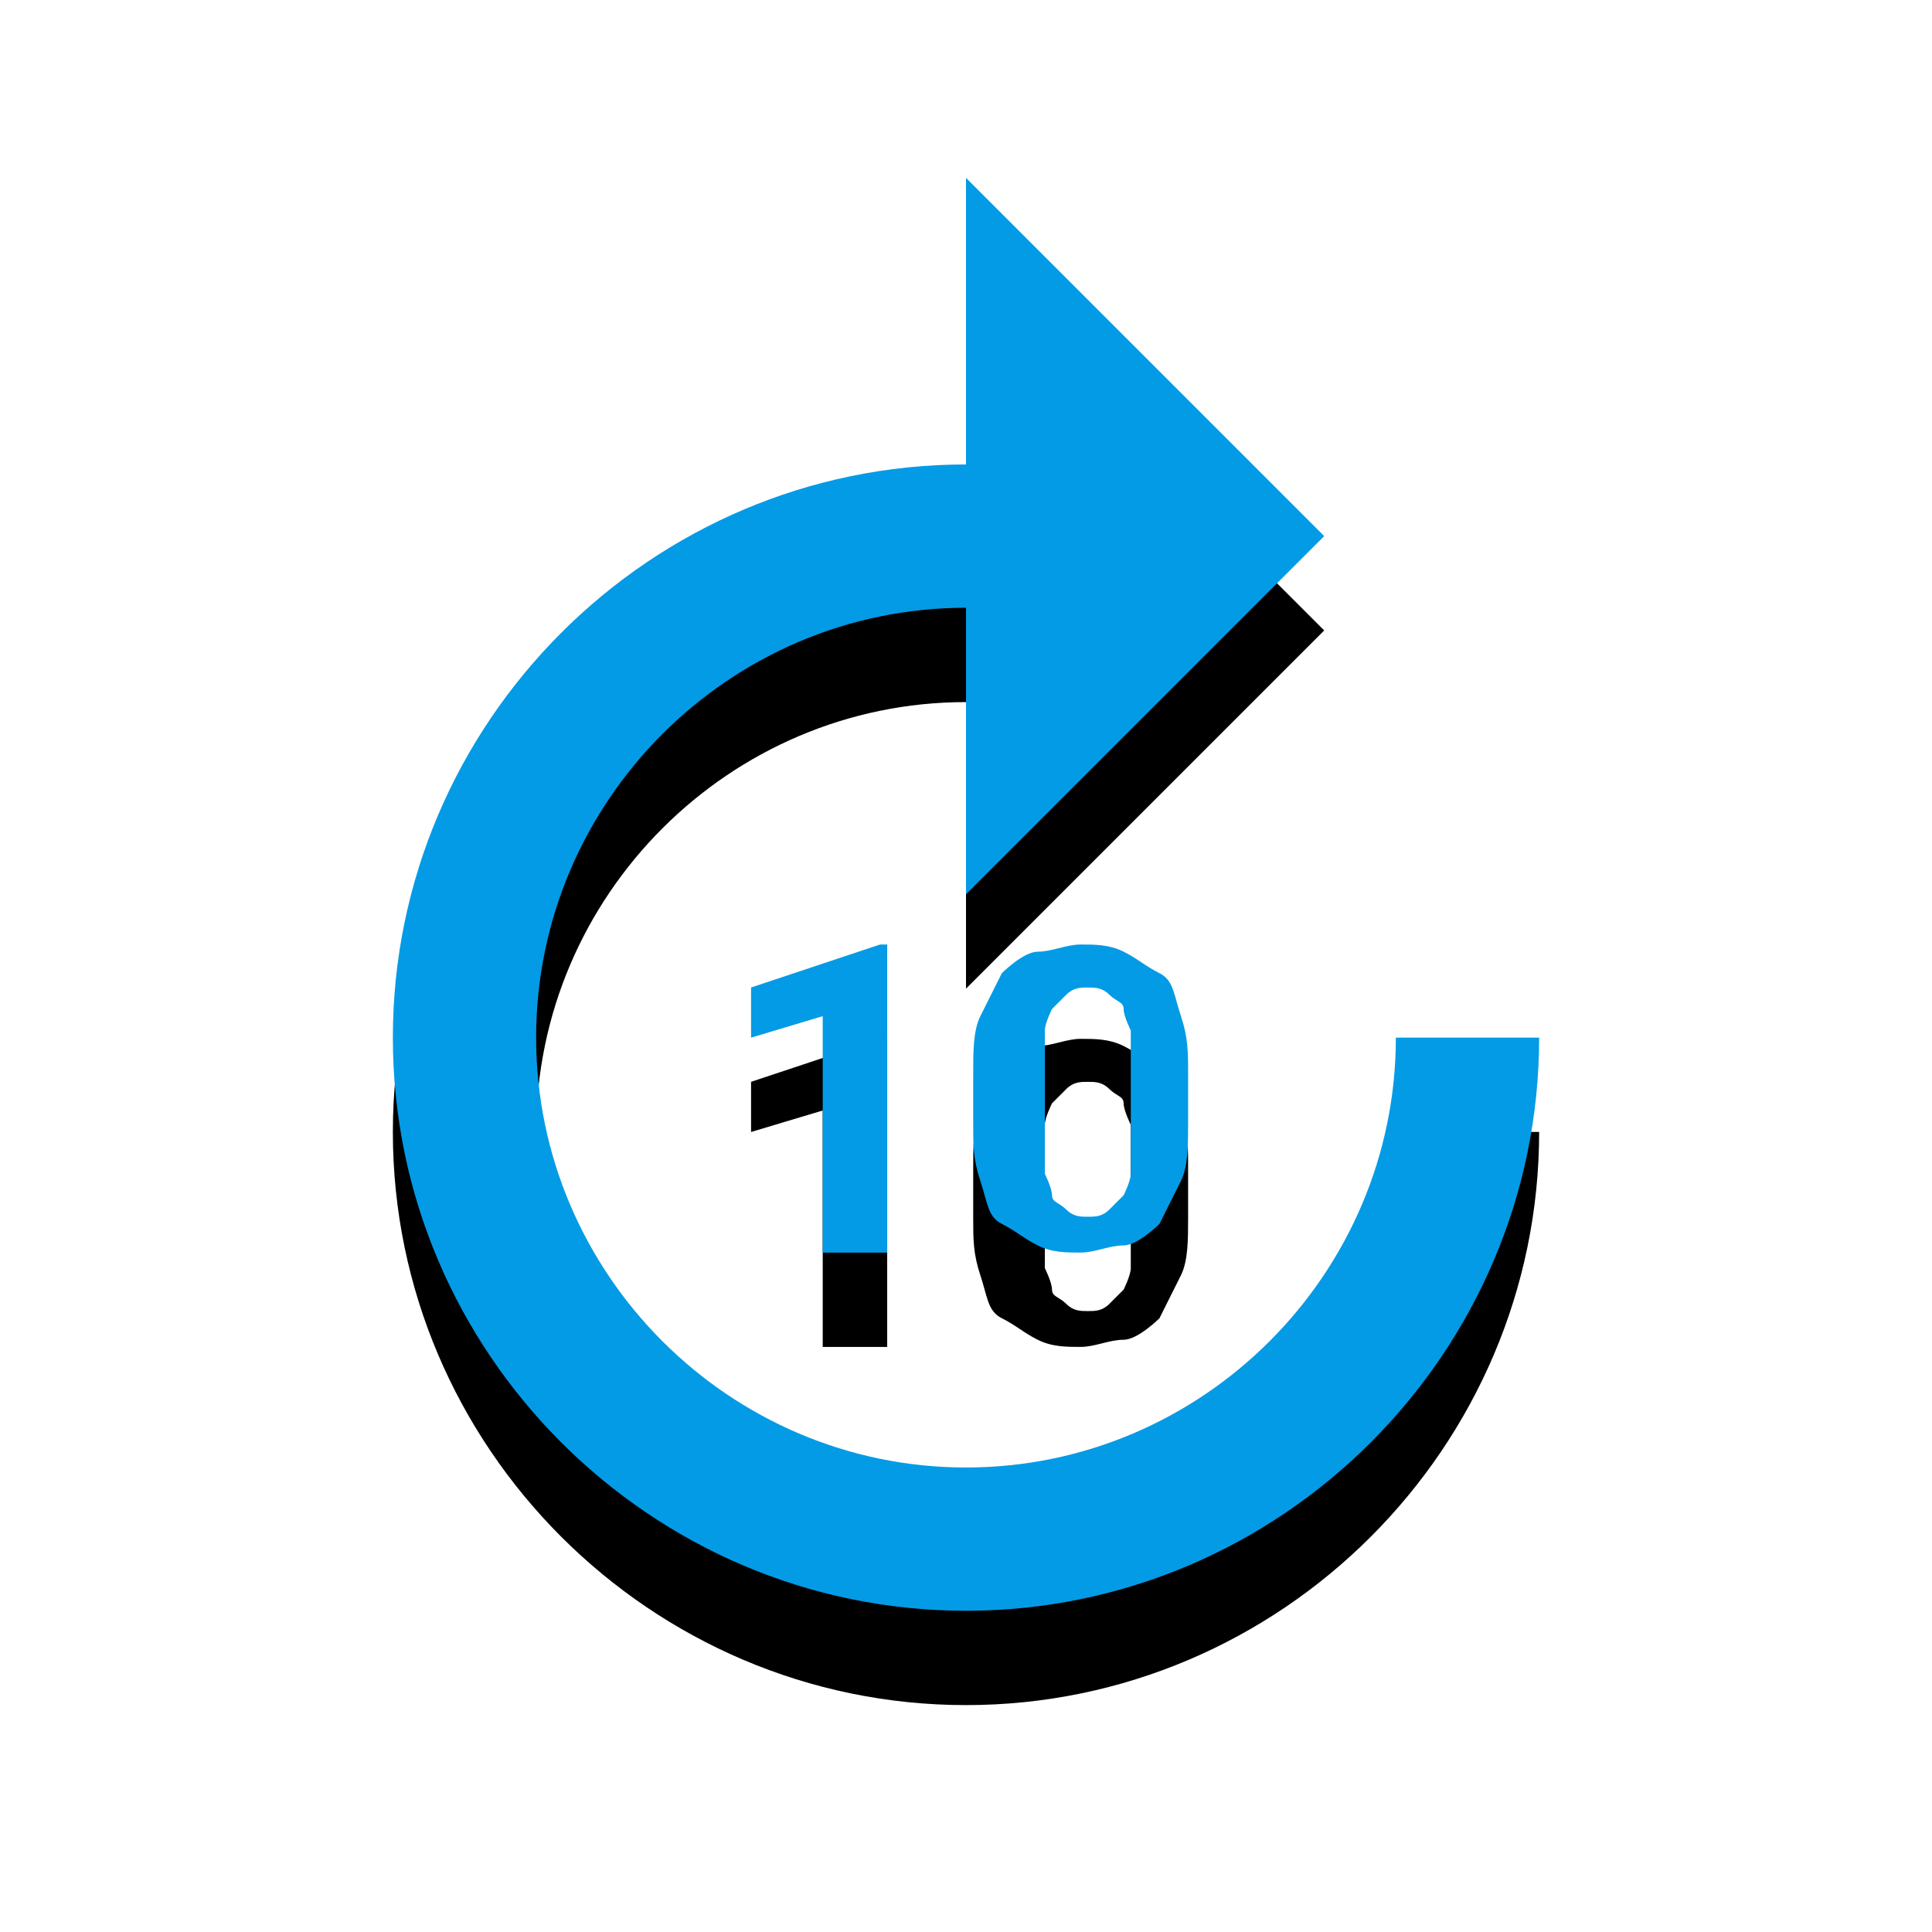 <svg version="1.1" xmlns="http://www.w3.org/2000/svg" xmlns:xlink="http://www.w3.org/1999/xlink" viewBox="0,0,1024,1024">
	<!-- Color names: teamapps-color-1 -->
	<desc>forward_10 icon - Licensed under Apache License v2.0 (http://www.apache.org/licenses/LICENSE-2.0) - Created with Iconfu.com - Derivative work of Material icons (Copyright Google Inc.)</desc>
	<defs>
		<filter id="filter-RE15xTCM" x="-16%" y="-6%" width="166%" height="138%" color-interpolation-filters="sRGB">
			<feColorMatrix values="1 0 0 0 0 0 1 0 0 0 0 0 1 0 0 0 0 0 0.2 0" in="SourceGraphic"/>
			<feOffset dy="20"/>
			<feGaussianBlur stdDeviation="11" result="blur0"/>
			<feColorMatrix values="1 0 0 0 0 0 1 0 0 0 0 0 1 0 0 0 0 0 0.3 0" in="SourceGraphic"/>
			<feOffset dy="30"/>
			<feGaussianBlur stdDeviation="20" result="blur1"/>
			<feMerge>
				<feMergeNode in="blur0"/>
				<feMergeNode in="blur1"/>
			</feMerge>
		</filter>
	</defs>
	<g fill="none" fill-rule="nonzero" style="mix-blend-mode: normal">
		<path d="M512,246.18v-151.89l189.86,189.86l-189.86,189.86v-151.89c-125.31,0 -227.84,102.53 -227.84,227.84c0,125.31 102.53,227.84 227.84,227.84c125.31,0 227.84,-102.53 227.84,-227.84h75.94c0,167.08 -136.7,303.78 -303.78,303.78c-167.08,0 -303.78,-136.7 -303.78,-303.78c0,-167.08 136.7,-303.79 303.78,-303.79zM629.72,595.54c0,11.39 0,22.78 -3.8,30.38l-11.39,22.78c0,0 -11.39,11.39 -18.98,11.39c-7.59,0 -15.19,3.8 -22.78,3.8c-7.59,0 -15.19,0 -22.78,-3.8c-7.59,-3.8 -11.4,-7.59 -18.99,-11.39c-7.59,-3.8 -7.59,-11.39 -11.39,-22.78c-3.8,-11.39 -3.79,-18.98 -3.79,-30.38v-26.58c0,-11.39 -0.01,-22.78 3.79,-30.38l11.39,-22.78c0,0 11.4,-11.39 18.99,-11.39c7.59,0 15.19,-3.8 22.78,-3.8c7.59,0 15.19,0 22.78,3.8c7.59,3.8 11.39,7.59 18.98,11.39c7.59,3.8 7.59,11.39 11.39,22.78c3.8,11.39 3.8,18.98 3.8,30.38zM436.06,663.9v-125.31l-37.98,11.39v-26.58l68.35,-22.78h3.8v163.29zM599.34,546.18c0,0 -3.79,-7.59 -3.79,-11.39c0,-3.8 -3.8,-3.79 -7.6,-7.59c-3.8,-3.8 -7.59,-3.8 -11.39,-3.8c-3.8,0 -7.59,0 -11.39,3.8l-7.59,7.59c0,0 -3.8,7.59 -3.8,11.39v75.94c0,0 3.8,7.59 3.8,11.39c0,3.8 3.79,3.8 7.59,7.6c3.8,3.8 7.59,3.79 11.39,3.79c3.8,0 7.59,0.01 11.39,-3.79l7.6,-7.6c0,0 3.79,-7.59 3.79,-11.39z" fill="#000000" filter="url(#filter-RE15xTCM)"/>
		<g>
			<g color="#039be5" class="teamapps-color-1">
				<path d="M512,246.18v-151.89l189.86,189.86l-189.86,189.86v-151.89c-125.31,0 -227.84,102.53 -227.84,227.84c0,125.31 102.53,227.84 227.84,227.84c125.31,0 227.84,-102.53 227.84,-227.84h75.94c0,167.08 -136.7,303.78 -303.78,303.78c-167.08,0 -303.78,-136.7 -303.78,-303.78c0,-167.08 136.7,-303.79 303.78,-303.79zM629.72,595.54c0,11.39 0,22.78 -3.8,30.38l-11.39,22.78c0,0 -11.39,11.39 -18.98,11.39c-7.59,0 -15.19,3.8 -22.78,3.8c-7.59,0 -15.19,0 -22.78,-3.8c-7.59,-3.8 -11.4,-7.59 -18.99,-11.39c-7.59,-3.8 -7.59,-11.39 -11.39,-22.78c-3.8,-11.39 -3.79,-18.98 -3.79,-30.38v-26.58c0,-11.39 -0.01,-22.78 3.79,-30.38l11.39,-22.78c0,0 11.4,-11.39 18.99,-11.39c7.59,0 15.19,-3.8 22.78,-3.8c7.59,0 15.19,0 22.78,3.8c7.59,3.8 11.39,7.59 18.98,11.39c7.59,3.8 7.59,11.39 11.39,22.78c3.8,11.39 3.8,18.98 3.8,30.38zM436.06,663.9v-125.31l-37.98,11.39v-26.58l68.35,-22.78h3.8v163.29zM599.34,546.18c0,0 -3.79,-7.59 -3.79,-11.39c0,-3.8 -3.8,-3.79 -7.6,-7.59c-3.8,-3.8 -7.59,-3.8 -11.39,-3.8c-3.8,0 -7.59,0 -11.39,3.8l-7.59,7.59c0,0 -3.8,7.59 -3.8,11.39v75.94c0,0 3.8,7.59 3.8,11.39c0,3.8 3.79,3.8 7.59,7.6c3.8,3.8 7.59,3.79 11.39,3.79c3.8,0 7.59,0.01 11.39,-3.79l7.6,-7.6c0,0 3.79,-7.59 3.79,-11.39z" fill="currentColor"/>
			</g>
		</g>
	</g>
</svg>